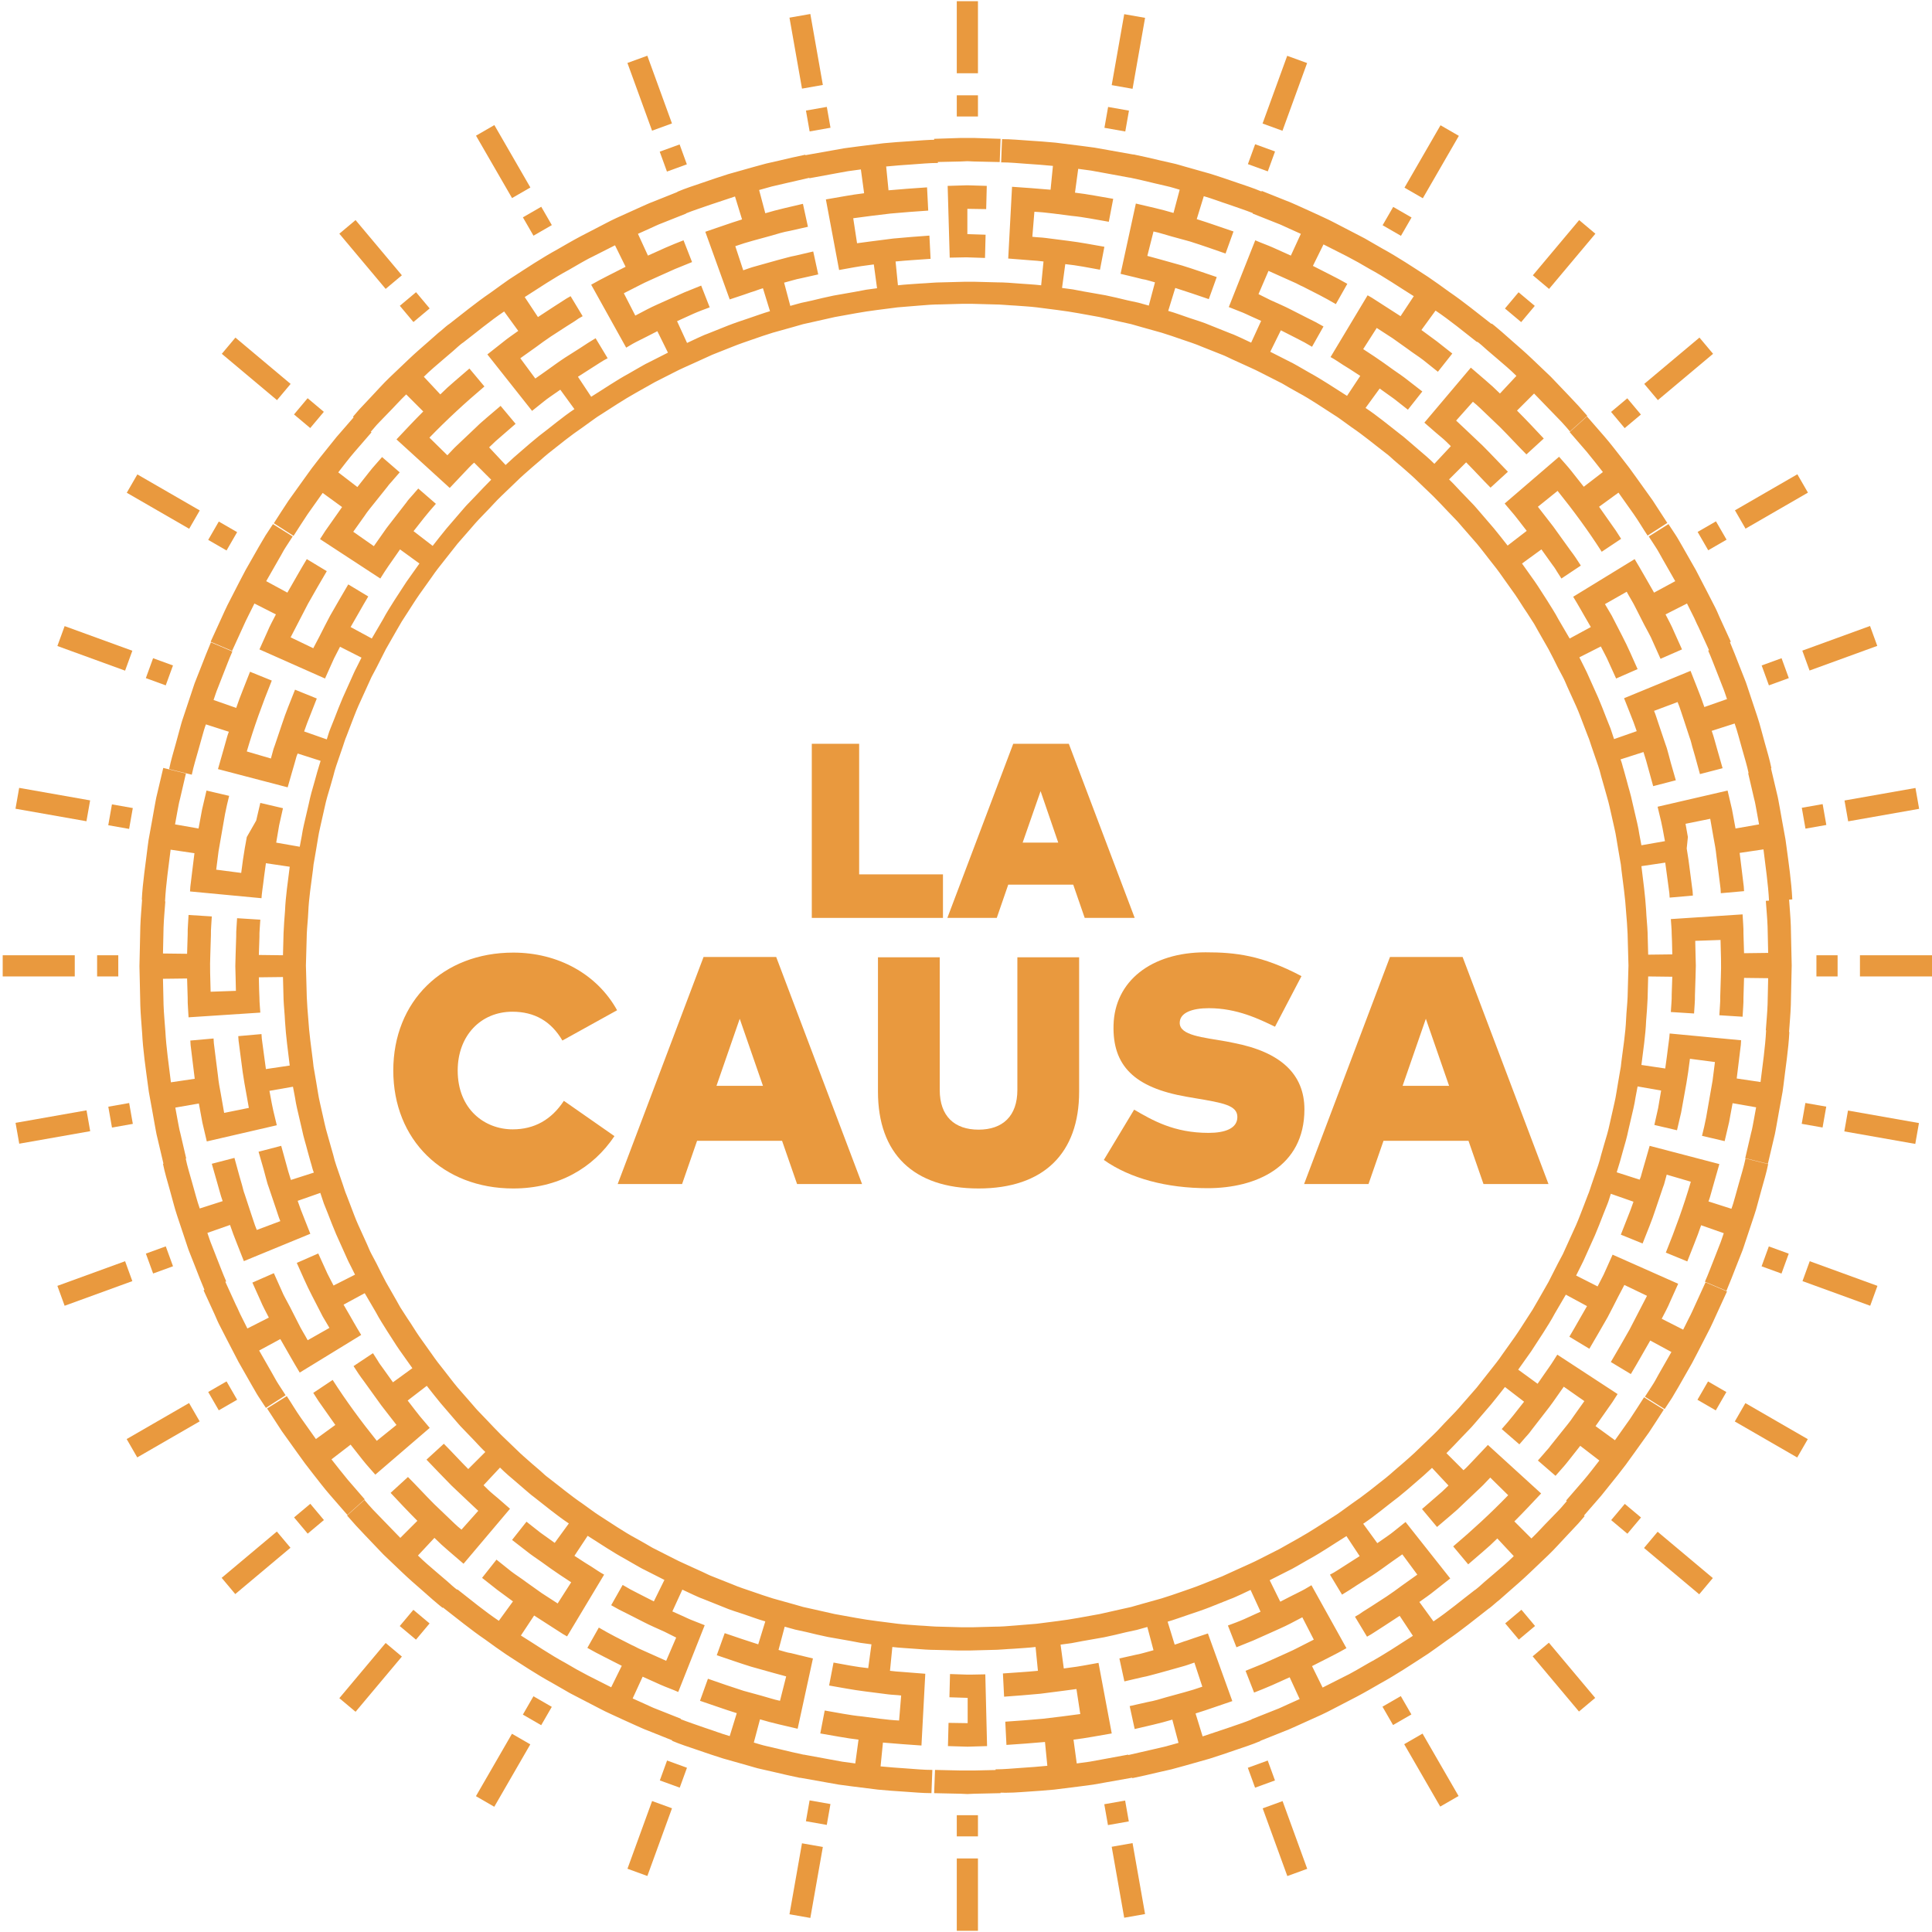 <svg width="243" height="243" viewBox="0 0 243 243" fill="none" xmlns="http://www.w3.org/2000/svg">
<path d="M102.105 115.45V93.551H108.061V109.975H118.603V115.45H102.105Z" fill="#E9993E"/>
<path d="M136.43 115.45L134.987 111.27H126.812L125.37 115.45H119.155L127.441 93.551H134.432L142.718 115.45H136.43ZM133.101 105.98L130.881 99.507L128.625 105.98H133.101Z" fill="#E9993E"/>
<path d="M77.616 127.065L70.736 130.875C69.33 128.471 67.258 127.25 64.447 127.25C60.452 127.25 57.567 130.283 57.567 134.648C57.567 139.531 60.97 142.046 64.484 142.046C67.221 142.046 69.367 140.826 70.921 138.458L77.283 142.897C74.583 146.929 70.218 149.482 64.558 149.482C55.717 149.482 49.466 143.378 49.466 134.648C49.466 125.918 55.717 119.815 64.558 119.815C70.181 119.815 75.1 122.515 77.616 127.065Z" fill="#E9993E"/>
<path d="M100.253 148.925L98.366 143.487H87.676L85.79 148.925H77.689L88.49 120.368H97.627L108.428 148.925H100.253ZM95.962 136.57L93.04 128.136L90.117 136.57H95.962Z" fill="#E9993E"/>
<path d="M123.079 149.482C114.867 149.482 110.428 145.08 110.428 137.312V120.407H118.196V137.09C118.196 140.382 120.045 142.084 123.079 142.084C126.112 142.084 127.961 140.382 127.961 137.09V120.407H135.729V137.312C135.729 145.043 131.291 149.482 123.079 149.482Z" fill="#E9993E"/>
<path d="M152.043 126.806C149.971 126.806 148.381 127.361 148.381 128.656C148.381 130.246 151.303 130.468 154.225 130.986L155.15 131.171C161.105 132.318 164.065 135.129 164.065 139.531C164.065 146.781 157.961 149.445 151.895 149.445C146.753 149.445 142.129 148.224 138.837 145.893L142.647 139.568C144.94 140.9 147.641 142.49 152.006 142.49C154.077 142.49 155.631 141.935 155.631 140.493C155.631 139.013 153.818 138.717 150.304 138.125L149.231 137.94C142.647 136.794 139.91 134.019 140.058 128.915C140.206 123.44 144.755 119.778 151.636 119.778C155.372 119.778 158.738 120.148 163.695 122.774L160.366 129.137C158.368 128.175 155.594 126.806 152.043 126.806Z" fill="#E9993E"/>
<path d="M186.589 148.925L184.702 143.487H174.012L172.125 148.925H164.024L174.826 120.368H183.963L194.764 148.925H186.589ZM182.261 136.57L179.339 128.136L176.416 136.57H182.261Z" fill="#E9993E"/>
<path d="M119.304 216.695L119.23 219.617L121.672 219.691H121.709L124.15 219.617L123.928 210.592L122.042 210.629C121.931 210.629 121.82 210.629 121.709 210.629L119.489 210.555L119.415 213.477L121.709 213.551V216.732L119.304 216.695Z" fill="#E9993E"/>
<path d="M117.603 20.384L120.895 20.31L121.672 20.273L122.449 20.31L125.741 20.384L125.852 17.462L122.486 17.351H121.709H120.858L117.492 17.462L117.603 20.384Z" fill="#E9993E"/>
<path d="M101.829 226.445L101.366 229.067L103.989 229.53L104.451 226.907L101.829 226.445Z" fill="#E9993E"/>
<path d="M100.871 231.844L99.298 240.769L101.921 241.231L103.494 232.306L100.871 231.844Z" fill="#E9993E"/>
<path d="M83.902 221.432L82.991 223.935L85.494 224.845L86.405 222.343L83.902 221.432Z" fill="#E9993E"/>
<path d="M82.019 226.528L78.92 235.044L81.423 235.955L84.522 227.439L82.019 226.528Z" fill="#E9993E"/>
<path d="M67.095 213.351L65.764 215.657L68.07 216.989L69.402 214.682L67.095 213.351Z" fill="#E9993E"/>
<path d="M64.393 218.068L59.861 225.916L62.168 227.248L66.699 219.399L64.393 218.068Z" fill="#E9993E"/>
<path d="M51.991 202.478L50.279 204.518L52.319 206.23L54.031 204.19L51.991 202.478Z" fill="#E9993E"/>
<path d="M48.506 206.647L42.681 213.59L44.721 215.302L50.547 208.359L48.506 206.647Z" fill="#E9993E"/>
<path d="M39.029 189.143L36.988 190.855L38.7 192.896L40.741 191.184L39.029 189.143Z" fill="#E9993E"/>
<path d="M34.821 192.631L27.879 198.456L29.591 200.496L36.533 194.671L34.821 192.631Z" fill="#E9993E"/>
<path d="M28.494 173.746L26.188 175.078L27.519 177.385L29.826 176.053L28.494 173.746Z" fill="#E9993E"/>
<path d="M23.78 176.47L15.932 181.001L17.263 183.307L25.112 178.776L23.78 176.47Z" fill="#E9993E"/>
<path d="M20.85 156.763L18.348 157.674L19.259 160.177L21.761 159.266L20.85 156.763Z" fill="#E9993E"/>
<path d="M15.734 158.631L7.218 161.731L8.129 164.234L16.645 161.134L15.734 158.631Z" fill="#E9993E"/>
<path d="M16.245 138.734L13.622 139.197L14.084 141.82L16.707 141.357L16.245 138.734Z" fill="#E9993E"/>
<path d="M10.882 139.653L1.957 141.228L2.42 143.85L11.345 142.276L10.882 139.653Z" fill="#E9993E"/>
<path d="M14.877 120.15H12.214V122.813H14.877V120.15Z" fill="#E9993E"/>
<path d="M9.403 120.15H0.34V122.813H9.403V120.15Z" fill="#E9993E"/>
<path d="M14.08 101.171L13.617 103.794L16.24 104.257L16.703 101.634L14.08 101.171Z" fill="#E9993E"/>
<path d="M2.411 99.096L1.948 101.719L10.873 103.293L11.336 100.67L2.411 99.096Z" fill="#E9993E"/>
<path d="M19.255 82.788L18.344 85.291L20.846 86.202L21.757 83.699L19.255 82.788Z" fill="#E9993E"/>
<path d="M8.129 78.75L7.218 81.252L15.734 84.352L16.645 81.849L8.129 78.75Z" fill="#E9993E"/>
<path d="M27.519 65.599L26.188 67.906L28.494 69.237L29.826 66.931L27.519 65.599Z" fill="#E9993E"/>
<path d="M17.277 59.67L15.945 61.976L23.794 66.507L25.125 64.201L17.277 59.67Z" fill="#E9993E"/>
<path d="M38.691 50.086L36.978 52.126L39.019 53.838L40.731 51.798L38.691 50.086Z" fill="#E9993E"/>
<path d="M29.61 42.462L27.898 44.502L34.841 50.328L36.553 48.288L29.61 42.462Z" fill="#E9993E"/>
<path d="M52.328 36.751L50.288 38.463L52 40.504L54.041 38.792L52.328 36.751Z" fill="#E9993E"/>
<path d="M44.721 27.682L42.681 29.394L48.506 36.336L50.546 34.624L44.721 27.682Z" fill="#E9993E"/>
<path d="M68.075 26.006L65.769 27.338L67.1 29.644L69.407 28.313L68.075 26.006Z" fill="#E9993E"/>
<path d="M62.178 15.733L59.871 17.065L64.403 24.913L66.709 23.582L62.178 15.733Z" fill="#E9993E"/>
<path d="M85.479 18.166L82.977 19.077L83.887 21.58L86.39 20.669L85.479 18.166Z" fill="#E9993E"/>
<path d="M81.418 7.009L78.915 7.919L82.014 16.436L84.517 15.525L81.418 7.009Z" fill="#E9993E"/>
<path d="M103.994 13.445L101.371 13.907L101.833 16.53L104.456 16.068L103.994 13.445Z" fill="#E9993E"/>
<path d="M101.921 1.759L99.298 2.222L100.872 11.147L103.495 10.684L101.921 1.759Z" fill="#E9993E"/>
<path d="M120.341 14.651H121.672H121.709H123.004V11.988H121.709H121.672H120.341V14.651Z" fill="#E9993E"/>
<path d="M120.341 0.151V9.214H121.672H123.004V0.151H121.709H120.341Z" fill="#E9993E"/>
<path d="M124.039 26.302L124.113 23.38L121.672 23.306H121.635L119.193 23.38L119.452 32.406L121.339 32.369C121.45 32.369 121.561 32.369 121.672 32.369L123.891 32.443L123.965 29.521L121.672 29.447V26.265L124.039 26.302Z" fill="#E9993E"/>
<path d="M125.741 222.614L122.449 222.688H121.709H120.895L117.603 222.614L117.492 225.537L120.858 225.611L121.672 225.648L122.486 225.611L125.852 225.537L125.741 222.614Z" fill="#E9993E"/>
<path d="M129.215 225.351C130.324 225.277 131.471 225.203 132.581 225.092L135.836 224.685L137.5 224.463L139.165 224.168L142.494 223.576L141.902 220.69L138.684 221.282L137.057 221.578L135.429 221.8L135.022 218.804C136.65 218.619 138.24 218.286 139.831 218.027L138.166 209.149L136.317 209.482L135.429 209.63C134.911 209.704 134.356 209.778 133.801 209.852L133.394 206.856L134.763 206.671L136.132 206.412L138.869 205.931C139.794 205.746 140.682 205.524 141.606 205.302L142.975 205.006C143.419 204.895 143.863 204.747 144.307 204.636L145.084 207.559L144.011 207.855C143.641 207.966 143.308 208.039 142.938 208.113L140.793 208.594L141.421 211.48L143.641 210.962C144.011 210.888 144.381 210.814 144.751 210.703L145.86 210.407L148.635 209.63C149.19 209.482 149.707 209.297 150.225 209.112L151.224 212.145L150.114 212.515C149.744 212.626 149.375 212.737 148.968 212.848L146.674 213.477L145.527 213.81C145.158 213.921 144.751 213.995 144.381 214.069L142.087 214.587L142.716 217.472L145.084 216.917C145.49 216.806 145.86 216.732 146.267 216.621L147.451 216.288L148.228 219.211C147.71 219.359 147.192 219.507 146.637 219.655L145.047 220.025C143.974 220.283 142.901 220.505 141.828 220.764L142.42 223.65C143.53 223.428 144.603 223.169 145.712 222.91L147.34 222.54C147.895 222.392 148.413 222.244 148.968 222.096L152.112 221.208C153.185 220.875 154.257 220.505 155.33 220.136C156.403 219.766 157.476 219.433 158.511 218.989L157.476 216.251C156.477 216.658 155.404 216.991 154.368 217.361C153.333 217.694 152.297 218.064 151.261 218.397L150.373 215.512C151.927 215.031 153.444 214.476 154.997 213.958L151.927 205.45L150.151 206.042L149.301 206.338C148.783 206.486 148.265 206.708 147.747 206.856L146.859 203.97C147.747 203.712 148.635 203.379 149.522 203.083C150.41 202.787 151.298 202.491 152.149 202.158L154.738 201.122C155.182 200.974 155.589 200.752 156.033 200.567L157.291 199.975L158.548 202.713L156.514 203.638C155.848 203.934 155.145 204.192 154.442 204.451L155.515 207.189C156.218 206.893 156.921 206.634 157.623 206.338L159.695 205.413C160.583 205.006 161.471 204.636 162.321 204.192L163.801 203.416L165.244 206.227L163.135 207.3C162.432 207.67 161.692 207.966 160.99 208.298L158.844 209.26C158.104 209.556 157.365 209.852 156.662 210.148L157.734 212.885C158.474 212.589 159.251 212.293 159.991 211.961L162.21 210.962L163.468 213.699L161.988 214.365C161.471 214.587 160.99 214.846 160.472 215.031L157.402 216.251L158.437 218.989L161.582 217.731C162.099 217.546 162.617 217.287 163.135 217.065L164.689 216.362C165.687 215.919 166.686 215.475 167.648 214.957L170.644 213.403C171.162 213.144 171.643 212.848 172.124 212.589L173.604 211.739L172.124 209.186L170.718 210C170.237 210.259 169.756 210.555 169.276 210.777L166.353 212.256L165.022 209.556L167.204 208.446L168.277 207.892L169.35 207.3L164.948 199.384L164.134 199.865C163.875 200.012 163.579 200.16 163.283 200.308L162.469 200.715L161.027 201.455L159.695 198.755L162.173 197.497C162.58 197.312 162.987 197.053 163.394 196.831L164.615 196.128C166.242 195.241 167.796 194.168 169.35 193.206L171.014 195.722L169.165 196.905L168.24 197.497L167.759 197.793L167.278 198.052L168.795 200.567L169.276 200.271L169.756 199.975L170.718 199.347L172.642 198.126C173.049 197.867 173.456 197.571 173.825 197.312L175.009 196.461L176.378 195.5L178.264 198.052L176.341 199.421L175.379 200.123C175.046 200.345 174.75 200.567 174.417 200.789L172.42 202.084L171.421 202.713L170.94 203.046L170.422 203.342L171.939 205.857L172.457 205.561L172.975 205.228L174.01 204.562L176.045 203.231L177.71 205.746C175.86 206.93 174.047 208.15 172.124 209.186L173.604 211.739C175.564 210.666 177.451 209.408 179.337 208.187C179.818 207.892 180.225 207.559 180.669 207.263L182 206.301C183.85 205.043 185.589 203.601 187.364 202.232L185.515 199.975C183.776 201.307 182.111 202.713 180.299 203.934L178.523 201.492C179.189 201.011 179.855 200.567 180.484 200.049L182.407 198.533L176.785 191.431L175.305 192.614C175.083 192.799 174.824 192.984 174.565 193.169L173.234 194.094L171.458 191.653C173.012 190.617 174.417 189.396 175.897 188.286C176.267 187.99 176.6 187.695 176.97 187.399L178.042 186.474C178.745 185.882 179.448 185.253 180.114 184.624L182.185 186.844L181.372 187.621L180.521 188.36L178.856 189.803L180.743 192.059L182.481 190.58L183.332 189.84L184.146 189.063L186.254 187.066C186.661 186.696 187.031 186.252 187.438 185.845L189.695 188.064C187.512 190.321 185.182 192.466 182.777 194.501L184.664 196.757L186.513 195.167L187.438 194.353L188.326 193.502L190.397 195.722C189.621 196.498 188.77 197.201 187.956 197.904L186.698 198.977C186.291 199.347 185.885 199.717 185.441 200.049L187.29 202.306C187.734 201.973 188.141 201.566 188.585 201.233L189.843 200.123C190.693 199.384 191.544 198.644 192.358 197.867L194.725 195.611C195.539 194.834 196.279 193.983 197.056 193.169L198.202 191.948C198.609 191.542 198.942 191.098 199.312 190.691L197.13 188.73C196.76 189.137 196.427 189.581 196.057 189.951L194.91 191.135C194.133 191.911 193.431 192.725 192.617 193.502L190.471 191.357C191.618 190.21 192.728 189.026 193.838 187.842L187.142 181.739L185.848 183.108L185.219 183.773C184.849 184.143 184.479 184.587 184.072 184.92L181.926 182.775C182.592 182.109 183.221 181.443 183.85 180.777L184.812 179.778C185.145 179.446 185.441 179.076 185.737 178.743L187.549 176.634C188.141 175.931 188.696 175.192 189.288 174.452L191.692 176.301L190.323 178.04C190.101 178.336 189.843 178.595 189.621 178.891L188.881 179.741L191.1 181.665L191.84 180.814C192.099 180.518 192.358 180.259 192.58 179.926L193.986 178.114L194.873 176.967C195.169 176.597 195.428 176.19 195.724 175.783L196.686 174.415L199.275 176.227L197.907 178.151L197.574 178.632L197.204 179.113L196.464 180.037L194.984 181.887C194.762 182.22 194.466 182.479 194.207 182.812L193.431 183.699L195.65 185.623L196.464 184.698C196.723 184.402 197.019 184.069 197.241 183.773L198.757 181.85L201.162 183.699C200.496 184.55 199.83 185.438 199.127 186.252L196.982 188.73L199.164 190.691L201.384 188.138C202.087 187.288 202.789 186.363 203.492 185.512L204.491 184.217C204.824 183.773 205.12 183.33 205.453 182.886L207.413 180.148C208.042 179.224 208.634 178.262 209.263 177.3L206.784 175.746C206.192 176.671 205.601 177.596 205.009 178.484L203.122 181.147L200.681 179.372L202.087 177.374C202.308 177.041 202.567 176.708 202.789 176.375L203.455 175.34L195.872 170.383C195.539 170.901 195.206 171.456 194.836 171.973L194.318 172.713L193.394 174.045L190.952 172.269L192.58 169.976C193.098 169.199 193.579 168.422 194.096 167.645L194.836 166.462C195.095 166.055 195.317 165.648 195.539 165.241L196.945 162.837L199.608 164.279C198.868 165.537 198.165 166.832 197.389 168.126L199.904 169.643C200.681 168.348 201.421 167.017 202.197 165.685C202.641 164.834 203.085 163.983 203.529 163.096L204.306 161.616L207.154 162.985C206.414 164.39 205.712 165.796 204.972 167.202C204.195 168.57 203.418 169.939 202.604 171.308L205.12 172.824C205.971 171.419 206.747 170.013 207.561 168.607L210.225 170.05L208.597 172.898C208.338 173.379 208.079 173.86 207.783 174.304L206.895 175.672L209.374 177.226L210.298 175.82C210.594 175.34 210.853 174.859 211.149 174.378L212.814 171.456C213.332 170.494 213.813 169.532 214.33 168.533L215.107 167.017C215.366 166.499 215.588 165.981 215.81 165.5L217.216 162.43L214.515 161.283L213.147 164.279C212.925 164.76 212.703 165.278 212.444 165.759L211.704 167.239L209.004 165.87L209.559 164.797C209.744 164.427 209.929 164.057 210.077 163.687L211.075 161.468L202.826 157.806L202.05 159.544C201.939 159.803 201.791 160.099 201.68 160.358L200.94 161.801L198.239 160.432L198.868 159.175C199.09 158.768 199.275 158.324 199.46 157.917L200.607 155.364C200.977 154.514 201.31 153.626 201.643 152.775L202.16 151.48C202.345 151.037 202.456 150.593 202.604 150.149L205.453 151.148L205.083 152.183L204.676 153.219L203.862 155.291L206.599 156.4L207.45 154.255L207.857 153.182L208.227 152.109L209.152 149.372L209.3 148.965L209.411 148.558L209.633 147.744L212.666 148.632C211.778 151.665 210.705 154.625 209.522 157.547L212.222 158.657L213.11 156.4L213.554 155.254L213.961 154.107L216.809 155.106C216.624 155.623 216.476 156.141 216.254 156.659L215.662 158.176C215.255 159.175 214.885 160.21 214.441 161.209L217.142 162.356C217.586 161.32 217.993 160.247 218.399 159.212L219.028 157.621C219.25 157.103 219.398 156.548 219.583 156.03L220.619 152.923C220.804 152.405 220.952 151.85 221.1 151.296L221.544 149.668C221.84 148.595 222.173 147.522 222.394 146.413L219.546 145.71C219.324 146.783 218.991 147.818 218.695 148.891L218.252 150.482C218.104 151 217.956 151.554 217.771 152.035L214.885 151.111C215.033 150.741 215.144 150.334 215.255 149.927L215.588 148.743L216.254 146.413L207.487 144.119L206.969 145.932L206.71 146.82L206.488 147.596L206.377 148.003L206.229 148.373L203.344 147.448C203.492 147.005 203.603 146.561 203.751 146.117L204.121 144.785C204.38 143.897 204.639 143.01 204.824 142.085L205.453 139.384C205.564 138.941 205.638 138.46 205.712 138.016L205.971 136.647L208.93 137.165L208.56 139.347C208.412 140.05 208.227 140.79 208.079 141.493L210.927 142.159C211.112 141.419 211.26 140.679 211.445 139.939L211.852 137.683L212.111 136.24L212.222 135.537L212.333 134.835L212.555 133.17L215.699 133.577L215.403 135.907L214.996 138.238L214.589 140.568C214.441 141.345 214.256 142.122 214.072 142.862L216.92 143.527C217.105 142.751 217.29 141.937 217.475 141.16L217.919 138.756L220.878 139.273L220.582 140.901C220.471 141.456 220.397 141.974 220.249 142.492L219.509 145.673L222.358 146.376L223.134 143.084C223.282 142.529 223.356 141.974 223.467 141.419L223.763 139.754L224.059 138.127L224.207 137.313L224.318 136.499C224.577 134.28 224.947 132.023 225.058 129.804L222.136 129.582C222.025 131.764 221.692 133.947 221.433 136.092L218.436 135.648L218.732 133.244L218.88 132.023L218.954 131.431L218.991 130.84L210.003 129.989C209.966 130.618 209.855 131.246 209.781 131.875L209.67 132.763L209.448 134.391L206.451 133.947C206.673 132.097 206.969 130.248 207.043 128.398C207.117 127.473 207.191 126.549 207.228 125.624L207.302 122.813L210.335 122.85L210.261 125.069C210.261 125.439 210.261 125.809 210.225 126.179L210.151 127.288L213.073 127.473L213.147 126.327C213.184 125.957 213.184 125.55 213.184 125.18L213.258 122.887L213.295 121.444L213.258 120.001L213.221 118.337L216.402 118.226C216.439 119.816 216.513 121.37 216.439 122.96L216.365 125.328C216.365 125.735 216.365 126.105 216.328 126.512L216.254 127.695L219.176 127.88L219.25 126.66C219.287 126.253 219.287 125.846 219.287 125.439L219.361 122.997L222.394 123.034L222.321 126.327C222.284 127.399 222.173 128.509 222.099 129.582L225.021 129.804C225.095 128.694 225.206 127.547 225.243 126.438L225.317 123.071L225.354 121.444L225.317 119.816L225.243 116.45C225.206 115.34 225.095 114.194 225.021 113.084L222.099 113.306C222.173 114.379 222.284 115.488 222.321 116.561L222.394 119.853L219.361 119.89L219.287 117.449C219.287 117.042 219.287 116.635 219.25 116.228L219.176 115.007L210.151 115.599C210.188 116.228 210.261 116.857 210.261 117.486L210.298 118.411L210.335 120.038L207.302 120.075L207.228 117.264C207.191 116.339 207.08 115.414 207.043 114.49C206.932 112.64 206.673 110.79 206.451 108.941L209.448 108.497L209.744 110.68L209.892 111.789L209.966 112.344L210.003 112.899L212.925 112.64L212.888 112.085L212.814 111.53L212.666 110.384L212.37 108.127L212.259 107.424L212.148 106.721L212.296 105.279L212 103.614L215.107 102.985L215.514 105.316C215.662 106.093 215.81 106.869 215.884 107.646L216.18 109.977L216.328 111.16L216.402 111.752L216.439 112.344L219.361 112.085L219.324 111.493L219.25 110.901L219.102 109.681L218.806 107.276L221.803 106.832C222.062 109.015 222.394 111.16 222.505 113.343L225.428 113.121C225.317 110.864 224.984 108.645 224.688 106.426L224.577 105.612L224.429 104.798L224.133 103.17L223.837 101.506C223.726 100.951 223.652 100.396 223.504 99.841L222.727 96.549L219.879 97.252L220.619 100.433C220.767 100.951 220.841 101.506 220.952 102.061L221.248 103.688L218.289 104.206L217.845 101.802C217.66 101.025 217.475 100.211 217.29 99.434L208.486 101.469L208.93 103.318C209.004 103.614 209.041 103.91 209.115 104.206L209.411 105.797L206.451 106.315L206.192 104.946C206.119 104.502 206.045 104.021 205.934 103.577L205.305 100.877C205.12 99.952 204.824 99.064 204.602 98.177L204.232 96.845C204.084 96.401 204.01 95.957 203.825 95.513L206.71 94.588C206.821 94.921 206.932 95.291 207.043 95.661L207.339 96.734L207.931 98.879L210.779 98.14L210.151 95.957L209.855 94.847C209.744 94.478 209.67 94.108 209.522 93.738L208.597 91C208.412 90.483 208.264 89.928 208.042 89.41L211.001 88.3C211.149 88.67 211.297 89.04 211.408 89.41L211.778 90.519L212.518 92.776C212.666 93.146 212.74 93.516 212.851 93.923L213.184 95.069L213.813 97.363L216.661 96.623L215.995 94.293L215.662 93.109C215.551 92.702 215.44 92.332 215.292 91.925L218.178 91C218.362 91.518 218.51 92.036 218.658 92.554L219.102 94.145C219.398 95.217 219.731 96.253 219.953 97.326L222.801 96.623C222.579 95.513 222.247 94.441 221.951 93.368L221.507 91.74C221.359 91.185 221.211 90.668 221.026 90.113L219.99 87.005C219.805 86.487 219.657 85.933 219.435 85.415L218.806 83.824C218.399 82.788 217.993 81.716 217.549 80.68L214.848 81.827C215.292 82.825 215.662 83.861 216.069 84.86L216.661 86.376C216.883 86.894 217.031 87.412 217.216 87.93L214.367 88.929L213.961 87.782L213.517 86.635L212.629 84.379L204.269 87.819L204.972 89.595L205.305 90.445C205.527 90.963 205.675 91.481 205.86 91.962L203.011 92.961C202.863 92.517 202.715 92.073 202.567 91.629L202.05 90.335C201.717 89.484 201.384 88.596 201.014 87.745L199.867 85.193C199.682 84.786 199.497 84.342 199.275 83.935L198.646 82.677L201.347 81.309L201.865 82.308C202.05 82.64 202.197 82.973 202.345 83.306L203.27 85.341L205.971 84.157L205.046 82.086C204.898 81.753 204.713 81.383 204.565 81.05L204.047 80.014C203.603 79.163 203.159 78.275 202.715 77.425L201.865 75.982L204.602 74.428C204.972 75.131 205.416 75.797 205.749 76.5L206.821 78.608L207.376 79.644C207.561 79.977 207.746 80.347 207.894 80.717L208.856 82.862L211.556 81.679L210.557 79.459C210.409 79.089 210.225 78.719 210.04 78.35L209.485 77.277L212.185 75.908L212.925 77.388C213.184 77.869 213.369 78.386 213.628 78.867L214.996 81.864L217.697 80.717L216.291 77.647C216.069 77.129 215.847 76.611 215.588 76.13L214.811 74.613C214.293 73.652 213.813 72.653 213.295 71.691L211.63 68.769C211.334 68.288 211.075 67.77 210.779 67.326L209.855 65.921L207.376 67.474L208.264 68.843C208.56 69.287 208.819 69.805 209.078 70.249L210.705 73.097L208.042 74.539C207.228 73.134 206.451 71.728 205.601 70.323L197.87 75.057C198.202 75.575 198.498 76.13 198.831 76.685L199.275 77.462L200.089 78.867L197.426 80.31L196.02 77.906C195.798 77.499 195.576 77.092 195.317 76.685L194.577 75.501C194.059 74.724 193.579 73.911 193.061 73.171L191.433 70.877L193.875 69.102L195.169 70.914C195.391 71.21 195.613 71.506 195.798 71.839L196.39 72.764L198.831 71.136L198.202 70.174C197.981 69.842 197.759 69.546 197.537 69.25L196.205 67.4C195.909 66.993 195.65 66.623 195.354 66.216L194.466 65.07L193.431 63.738L195.909 61.741C197.87 64.182 199.756 66.734 201.458 69.398L203.899 67.77L203.233 66.734C203.011 66.401 202.752 66.069 202.53 65.736L201.125 63.738L203.566 61.962L205.453 64.626C206.082 65.514 206.636 66.475 207.228 67.363L209.707 65.773C209.078 64.811 208.486 63.886 207.857 62.924L205.897 60.187C205.564 59.743 205.268 59.299 204.935 58.855L203.936 57.561C203.233 56.673 202.567 55.785 201.828 54.934L199.608 52.382L197.426 54.342L199.571 56.821C200.274 57.672 200.94 58.522 201.606 59.373L199.201 61.223L197.685 59.299C197.426 58.966 197.167 58.67 196.908 58.374L196.094 57.45L189.251 63.331L190.471 64.774L191.026 65.477L192.025 66.771L189.621 68.621C189.029 67.881 188.474 67.141 187.882 66.438L186.069 64.33C185.774 63.997 185.478 63.627 185.145 63.294L184.183 62.295C183.517 61.63 182.925 60.927 182.259 60.298L184.405 58.153C185.441 59.188 186.439 60.298 187.475 61.334L189.658 59.336C188.585 58.227 187.549 57.117 186.476 56.044L184.368 54.047C183.961 53.677 183.554 53.27 183.147 52.9L185.256 50.532L185.7 50.902L186.143 51.309L186.994 52.123L188.696 53.751C189.806 54.86 190.878 56.044 191.988 57.154L194.17 55.156C193.061 53.972 191.951 52.789 190.804 51.642L192.95 49.497C193.727 50.273 194.466 51.087 195.243 51.864L196.39 53.048C196.76 53.455 197.13 53.861 197.463 54.268L199.645 52.308C199.275 51.901 198.905 51.457 198.535 51.05L197.389 49.83C196.612 49.016 195.835 48.202 195.058 47.388L192.691 45.132C191.877 44.355 191.026 43.615 190.175 42.875L188.918 41.766C188.474 41.396 188.067 41.026 187.623 40.693L185.774 42.949C186.217 43.282 186.624 43.652 187.031 44.022L188.289 45.095C189.103 45.797 189.954 46.5 190.73 47.277L188.659 49.497L187.771 48.646L186.846 47.832L184.997 46.241L179.152 53.159L180.595 54.416L181.298 55.008C181.705 55.341 182.111 55.748 182.481 56.118L180.41 58.337C179.744 57.672 179.041 57.08 178.338 56.488L177.266 55.563C176.896 55.267 176.563 54.934 176.193 54.675C174.713 53.529 173.308 52.345 171.754 51.309L173.53 48.868C174.121 49.312 174.75 49.719 175.342 50.163L177.081 51.531L178.893 49.238L177.081 47.832C176.489 47.351 175.86 46.944 175.231 46.5L174.047 45.65C173.641 45.391 173.271 45.095 172.864 44.836L171.458 43.911L173.16 41.248C173.825 41.691 174.491 42.098 175.157 42.542L177.081 43.911C177.71 44.392 178.375 44.799 179.004 45.28L180.854 46.759L182.666 44.466L180.743 42.949C180.114 42.468 179.411 41.987 178.782 41.507L180.558 39.065C182.37 40.286 184.072 41.691 185.774 43.023L187.623 40.767C185.848 39.398 184.109 37.956 182.259 36.698L180.928 35.736C180.484 35.44 180.04 35.107 179.596 34.811C177.71 33.59 175.823 32.333 173.862 31.26L172.383 30.409C171.902 30.113 171.421 29.855 170.903 29.596L167.907 28.042C166.945 27.524 165.946 27.117 164.948 26.636L163.394 25.933C162.876 25.712 162.358 25.453 161.84 25.268L158.696 24.01L157.55 26.858L160.62 28.079C161.138 28.264 161.619 28.523 162.136 28.745L163.616 29.411L162.358 32.148L160.139 31.149C159.399 30.816 158.622 30.557 157.882 30.224L154.553 38.621L156.329 39.324C156.625 39.435 156.884 39.583 157.143 39.694L158.622 40.36L157.365 43.097L156.107 42.505C155.663 42.32 155.256 42.098 154.812 41.95L152.223 40.915C151.372 40.545 150.484 40.286 149.596 39.99C148.709 39.694 147.858 39.361 146.933 39.102L147.821 36.217C149.227 36.661 150.632 37.142 152.038 37.623L153.037 34.848C151.594 34.367 150.151 33.849 148.709 33.406L145.934 32.629L145.121 32.407L144.714 32.296L144.307 32.185L145.084 29.115C145.453 29.189 145.86 29.3 146.23 29.411L147.377 29.744L149.67 30.372C151.187 30.853 152.667 31.371 154.146 31.889L155.145 29.115C153.591 28.597 152.075 28.042 150.521 27.561L151.409 24.676C152.445 24.972 153.481 25.379 154.516 25.712C155.552 26.081 156.588 26.414 157.623 26.821L158.659 24.084C157.623 23.64 156.551 23.307 155.478 22.937C154.405 22.567 153.333 22.197 152.26 21.864L149.116 20.977C148.561 20.829 148.043 20.644 147.488 20.533L145.86 20.163C144.751 19.904 143.678 19.645 142.568 19.423L141.976 22.308C143.049 22.53 144.122 22.789 145.195 23.048L146.785 23.418C147.303 23.529 147.858 23.714 148.376 23.862L147.599 26.784L146.415 26.451C146.008 26.34 145.638 26.266 145.232 26.155L142.864 25.601L140.941 34.441L142.79 34.885L143.678 35.107L144.085 35.181L144.492 35.292L145.269 35.514L144.492 38.436C144.048 38.325 143.604 38.177 143.16 38.066L141.791 37.77C140.867 37.549 139.979 37.327 139.054 37.142L136.317 36.661L134.948 36.402L133.579 36.217L133.986 33.221C135.466 33.369 136.909 33.664 138.351 33.923L138.906 31.038C137.389 30.779 135.91 30.483 134.393 30.298L131.508 29.928C130.953 29.855 130.398 29.855 129.843 29.78L130.102 26.636C131.693 26.71 133.247 26.969 134.8 27.154C136.354 27.302 137.907 27.635 139.461 27.894L140.016 25.009C138.425 24.75 136.835 24.417 135.207 24.232L135.614 21.236L137.242 21.457L138.869 21.753L142.087 22.345L142.679 19.46L139.35 18.868L137.685 18.572L136.021 18.35L132.766 17.943C131.656 17.832 130.509 17.758 129.399 17.684C128.29 17.61 127.143 17.5 126.033 17.5L125.922 20.422C127.032 20.422 128.105 20.533 129.178 20.607C130.25 20.681 131.36 20.755 132.433 20.866L132.137 23.862C130.509 23.714 128.882 23.603 127.291 23.492L126.81 32.518L128.697 32.666L129.621 32.74C130.176 32.777 130.694 32.814 131.249 32.888L130.953 35.884C130.028 35.773 129.104 35.736 128.179 35.662C127.254 35.588 126.329 35.514 125.404 35.514L122.593 35.44H121.964H121.298L118.487 35.514C117.562 35.514 116.638 35.625 115.713 35.662C114.788 35.736 113.863 35.773 112.939 35.884L112.643 32.888C114.122 32.74 115.602 32.666 117.045 32.555L116.897 29.633C115.38 29.744 113.863 29.855 112.347 30.002L109.461 30.372C108.907 30.446 108.352 30.52 107.797 30.594L107.316 27.45C108.87 27.228 110.46 27.043 112.014 26.858C113.567 26.71 115.158 26.599 116.749 26.488L116.601 23.566C114.973 23.677 113.345 23.788 111.755 23.936L111.459 20.94C112.532 20.829 113.641 20.755 114.714 20.681C115.787 20.607 116.897 20.496 117.969 20.496L117.858 17.573C116.749 17.573 115.602 17.684 114.492 17.758C113.382 17.832 112.236 17.906 111.126 18.017L107.871 18.424L106.206 18.646L104.542 18.942L101.212 19.534L101.804 22.419L105.022 21.827L106.65 21.532L108.278 21.31L108.685 24.306C107.057 24.491 105.466 24.824 103.876 25.083L105.54 33.96L107.39 33.627L108.278 33.48C108.796 33.406 109.35 33.332 109.905 33.258L110.312 36.254L108.944 36.439L107.575 36.698L104.838 37.179C103.913 37.364 103.025 37.586 102.1 37.807L100.732 38.103C100.288 38.214 99.844 38.362 99.4 38.473L98.623 35.551L99.696 35.255C100.066 35.144 100.399 35.07 100.769 34.996L102.914 34.515L102.285 31.63L100.066 32.148C99.696 32.222 99.326 32.296 98.956 32.407L97.846 32.703L95.072 33.48C94.517 33.627 93.999 33.812 93.481 33.997L92.483 30.964L93.592 30.594C93.962 30.483 94.332 30.372 94.739 30.261L97.032 29.633L98.179 29.3C98.549 29.189 98.956 29.115 99.326 29.041L101.619 28.523L100.99 25.637L98.623 26.192C98.216 26.303 97.846 26.377 97.439 26.488L96.256 26.821L95.479 23.899C95.997 23.751 96.515 23.603 97.069 23.455L98.66 23.085C99.733 22.826 100.806 22.604 101.878 22.345L101.286 19.46C100.177 19.682 99.104 19.941 97.994 20.2L96.367 20.57C95.812 20.718 95.294 20.866 94.739 21.014L91.595 21.901C90.522 22.234 89.449 22.604 88.377 22.974C87.304 23.344 86.231 23.677 85.195 24.121L86.231 26.858C87.23 26.451 88.303 26.118 89.338 25.748C90.374 25.416 91.41 25.046 92.446 24.713L93.333 27.598C91.78 28.079 90.263 28.634 88.71 29.152L91.78 37.66L93.555 37.068L94.406 36.772C94.924 36.624 95.442 36.402 95.96 36.254L96.847 39.139C95.96 39.398 95.072 39.731 94.184 40.027C93.296 40.323 92.409 40.619 91.558 40.952L88.968 41.987C88.525 42.135 88.118 42.357 87.674 42.542L86.416 43.134L85.158 40.397L87.193 39.472C87.859 39.176 88.561 38.917 89.264 38.658L88.192 35.921C87.489 36.217 86.786 36.476 86.083 36.772L84.012 37.697C83.124 38.103 82.236 38.473 81.385 38.917L79.906 39.694L78.463 36.883L80.572 35.81C81.274 35.44 82.014 35.144 82.717 34.811L84.862 33.849C85.602 33.553 86.342 33.258 87.045 32.962L85.972 30.224C85.232 30.52 84.456 30.816 83.716 31.149L81.496 32.148L80.239 29.411L81.718 28.745C82.236 28.523 82.717 28.264 83.235 28.079L86.305 26.858L85.269 24.121L82.125 25.379C81.607 25.564 81.089 25.823 80.572 26.044L79.018 26.747C78.019 27.191 77.02 27.635 76.059 28.153L73.062 29.706C72.544 29.965 72.064 30.261 71.583 30.52L70.103 31.371L71.583 33.923L72.988 33.11C73.469 32.851 73.95 32.555 74.431 32.333L77.353 30.853L78.685 33.554L76.502 34.663L75.43 35.218L74.357 35.81L78.759 43.726L79.573 43.245C79.832 43.097 80.128 42.949 80.424 42.801L81.237 42.394L82.68 41.655L84.012 44.355L81.533 45.613C81.126 45.797 80.719 46.056 80.313 46.278L79.092 46.981C77.464 47.869 75.911 48.942 74.357 49.904L72.692 47.388L74.542 46.204L75.467 45.613L75.948 45.317L76.428 45.058L74.912 42.542L74.431 42.838L73.95 43.134L72.988 43.763L71.065 44.984C70.658 45.243 70.251 45.539 69.881 45.797L68.697 46.648L67.329 47.61L65.442 45.058L67.366 43.689L68.328 42.986C68.66 42.764 68.956 42.542 69.289 42.32L71.287 41.026L72.285 40.397L72.766 40.064L73.284 39.768L71.768 37.253L71.25 37.549L70.732 37.882L69.696 38.547L67.662 39.879L65.997 37.364C67.847 36.18 69.659 34.959 71.583 33.923L70.103 31.371C68.143 32.444 66.256 33.702 64.37 34.922C63.889 35.218 63.482 35.551 63.038 35.847L61.706 36.809C59.857 38.066 58.118 39.509 56.343 40.878L58.192 43.134C59.931 41.803 61.595 40.397 63.408 39.176L65.183 41.618C64.517 42.098 63.852 42.542 63.223 43.06L61.299 44.577L66.922 51.679L68.401 50.495C68.624 50.31 68.882 50.126 69.141 49.941L70.473 49.016L72.249 51.457C70.695 52.493 69.289 53.714 67.81 54.823C67.44 55.119 67.107 55.415 66.737 55.711L65.664 56.636C64.961 57.228 64.258 57.857 63.593 58.485L61.521 56.266L62.335 55.489L63.186 54.749L64.85 53.307L62.964 51.05L61.225 52.53L60.374 53.27L59.561 54.047L57.452 56.044C57.045 56.414 56.675 56.858 56.269 57.265L54.012 55.045C56.194 52.789 58.525 50.643 60.929 48.609L59.043 46.352L57.193 47.943L56.269 48.757L55.381 49.608L53.309 47.388C54.086 46.611 54.937 45.908 55.751 45.206L57.008 44.133C57.415 43.763 57.822 43.393 58.266 43.06L56.416 40.804C55.973 41.137 55.566 41.544 55.122 41.877L53.864 42.986C53.013 43.726 52.163 44.466 51.349 45.243L48.981 47.499C48.167 48.276 47.428 49.127 46.651 49.941L45.504 51.161C45.097 51.568 44.764 52.012 44.394 52.419L46.577 54.379C46.947 53.972 47.28 53.529 47.65 53.159L48.796 51.975C49.573 51.198 50.276 50.384 51.09 49.608L53.235 51.753C52.089 52.9 50.979 54.084 49.869 55.267L56.564 61.371L57.859 60.002L58.488 59.336C58.858 58.966 59.228 58.522 59.635 58.19L61.78 60.335C61.114 61.001 60.486 61.667 59.857 62.332L58.895 63.331C58.562 63.664 58.266 64.034 57.97 64.367L56.157 66.475C55.566 67.178 55.011 67.918 54.419 68.658L52.015 66.808L53.383 65.07C53.605 64.774 53.864 64.515 54.086 64.219L54.826 63.368L52.606 61.445L51.867 62.295C51.608 62.591 51.349 62.85 51.127 63.183L49.721 64.996L48.833 66.142C48.537 66.512 48.279 66.919 47.983 67.326L47.021 68.695L44.431 66.882L45.8 64.959L46.133 64.478L46.503 63.997L47.243 63.072L48.722 61.223C48.944 60.89 49.24 60.631 49.499 60.298L50.276 59.41L48.056 57.487L47.243 58.411C46.984 58.707 46.688 59.04 46.466 59.336L44.949 61.26L42.545 59.41C43.211 58.559 43.877 57.672 44.579 56.858L46.725 54.379L44.542 52.419L42.323 54.971C41.62 55.822 40.917 56.747 40.215 57.598L39.216 58.892C38.883 59.336 38.587 59.78 38.254 60.224L36.293 62.961C35.665 63.886 35.073 64.848 34.444 65.81L36.922 67.4C37.514 66.475 38.106 65.551 38.698 64.663L40.584 61.999L43.026 63.775L41.62 65.773C41.398 66.106 41.139 66.438 40.917 66.771L40.252 67.807L47.835 72.764C48.167 72.246 48.5 71.691 48.87 71.173L49.388 70.433L50.313 69.102L52.754 70.877L51.127 73.171C50.609 73.948 50.128 74.724 49.61 75.501L48.87 76.685C48.611 77.092 48.389 77.499 48.167 77.906L46.762 80.31L44.099 78.867C44.838 77.61 45.541 76.315 46.318 75.02L43.803 73.504C43.026 74.798 42.286 76.13 41.509 77.462C41.065 78.312 40.621 79.163 40.178 80.051L39.401 81.531L36.552 80.162C37.292 78.756 37.995 77.351 38.735 75.945C39.512 74.576 40.288 73.208 41.102 71.839L38.587 70.323C37.736 71.728 36.959 73.134 36.145 74.539L33.482 73.097L35.11 70.249C35.406 69.768 35.628 69.287 35.923 68.843L36.811 67.474L34.333 65.921L33.408 67.326C33.112 67.807 32.853 68.288 32.557 68.769L30.893 71.691C30.375 72.653 29.894 73.615 29.376 74.613L28.599 76.13C28.34 76.648 28.119 77.166 27.896 77.647L26.491 80.717L29.191 81.864L30.56 78.867C30.782 78.386 31.004 77.869 31.263 77.388L32.002 75.908L34.703 77.277L34.148 78.35C33.963 78.719 33.778 79.089 33.63 79.459L32.631 81.679L40.88 85.341L41.657 83.602C41.768 83.343 41.916 83.047 42.027 82.788L42.767 81.346L45.467 82.714L44.838 83.972C44.616 84.379 44.431 84.823 44.246 85.23L43.1 87.782C42.73 88.633 42.397 89.521 42.064 90.371L41.546 91.666C41.361 92.11 41.25 92.554 41.102 92.998L38.254 91.999L38.624 90.963L39.031 89.928L39.845 87.856L37.107 86.746L36.256 88.892L35.849 89.965L35.48 91.037L34.555 93.775L34.407 94.182L34.296 94.588L34.074 95.402L31.041 94.514C31.928 91.481 33.001 88.522 34.185 85.6L31.448 84.49L30.56 86.746L30.116 87.893L29.709 89.04L26.861 88.041C27.046 87.523 27.194 87.005 27.416 86.487L28.008 84.971C28.414 83.972 28.784 82.936 29.228 81.938L26.528 80.791C26.084 81.827 25.677 82.899 25.27 83.935L24.641 85.526C24.419 86.044 24.271 86.599 24.086 87.116L23.051 90.224C22.866 90.741 22.718 91.296 22.57 91.851L22.126 93.479C21.83 94.552 21.497 95.624 21.275 96.734L24.123 97.437C24.345 96.364 24.678 95.328 24.974 94.256L25.418 92.665C25.566 92.147 25.714 91.592 25.899 91.111L28.784 92.036C28.636 92.406 28.525 92.813 28.414 93.22L28.081 94.403L27.416 96.734L36.182 99.027L36.7 97.215L36.959 96.327L37.181 95.55L37.292 95.143L37.44 94.773L40.325 95.698C40.178 96.142 40.066 96.586 39.919 97.03L39.549 98.362C39.29 99.249 39.031 100.137 38.846 101.062L38.217 103.762C38.106 104.206 38.032 104.687 37.958 105.131L37.699 106.5L34.74 105.982L35.11 103.799C35.258 103.096 35.443 102.357 35.591 101.654L32.742 100.988C32.557 101.728 32.409 102.468 32.224 103.207L31.041 105.279L30.782 106.721L30.671 107.424L30.56 108.127L30.338 109.792L27.194 109.385L27.49 107.054L27.896 104.724L28.303 102.394C28.451 101.617 28.636 100.84 28.821 100.1L25.973 99.434C25.788 100.211 25.603 101.025 25.418 101.802L24.974 104.206L22.015 103.688L22.311 102.061C22.422 101.506 22.496 100.988 22.644 100.47L23.384 97.289L20.535 96.586L19.759 99.878C19.611 100.433 19.537 100.988 19.426 101.543L19.13 103.207L18.834 104.835L18.686 105.649L18.575 106.463C18.316 108.682 17.946 110.938 17.835 113.158L20.757 113.38C20.868 111.197 21.201 109.015 21.46 106.869L24.456 107.313L24.16 109.718L24.012 110.938L23.939 111.53L23.901 112.122L32.89 112.973C32.927 112.344 33.038 111.715 33.112 111.086L33.223 110.199L33.445 108.571L36.441 109.015C36.219 110.864 35.923 112.714 35.849 114.564C35.776 115.488 35.702 116.413 35.665 117.338L35.591 120.149L32.557 120.112L32.631 117.893C32.631 117.523 32.631 117.153 32.668 116.783L32.742 115.673L29.82 115.488L29.746 116.635C29.709 117.005 29.709 117.412 29.709 117.782L29.635 120.075L29.598 121.518L29.635 122.96L29.672 124.625L26.491 124.736C26.454 123.145 26.38 121.592 26.454 120.001L26.528 117.634C26.528 117.227 26.528 116.857 26.565 116.45L26.639 115.266L23.716 115.081L23.643 116.302C23.606 116.709 23.606 117.116 23.606 117.523L23.532 119.964L20.498 119.927L20.572 116.635C20.609 115.525 20.72 114.453 20.794 113.38L17.872 113.158C17.798 114.268 17.687 115.414 17.65 116.524L17.576 119.89L17.539 121.518L17.576 123.145L17.65 126.512C17.687 127.621 17.798 128.768 17.872 129.878L20.794 129.656C20.72 128.583 20.609 127.473 20.572 126.401L20.498 123.108L23.532 123.071L23.606 125.513C23.606 125.92 23.606 126.327 23.643 126.734L23.716 127.954L32.742 127.362C32.705 126.734 32.631 126.105 32.631 125.476L32.594 124.551L32.557 122.923L35.591 122.887L35.665 125.698C35.702 126.623 35.813 127.547 35.849 128.472C35.961 130.322 36.219 132.171 36.441 134.021L33.445 134.465L33.149 132.282L33.001 131.172L32.927 130.618L32.89 130.063L29.968 130.322L30.005 130.877L30.079 131.431L30.227 132.578L30.523 134.835L30.634 135.537L30.745 136.24L31.004 137.683L31.3 139.347L28.192 139.976L27.785 137.646C27.638 136.869 27.49 136.092 27.416 135.315L27.12 132.985L26.972 131.801L26.898 131.209L26.861 130.618L23.939 130.877L23.976 131.468L24.049 132.06L24.197 133.281L24.493 135.685L21.497 136.129C21.238 133.947 20.905 131.801 20.794 129.619L17.872 129.841C17.983 132.097 18.316 134.317 18.612 136.536L18.723 137.35L18.871 138.164L19.167 139.791L19.463 141.456C19.574 142.011 19.648 142.566 19.796 143.121L20.572 146.413L23.421 145.71L22.681 142.529C22.533 142.011 22.459 141.456 22.348 140.938L22.052 139.31L25.011 138.793L25.455 141.197C25.64 141.974 25.825 142.788 26.01 143.564L34.814 141.53L34.37 139.68C34.296 139.384 34.259 139.089 34.185 138.793L33.889 137.202L36.848 136.684L37.107 138.053C37.181 138.497 37.255 138.978 37.366 139.421L37.995 142.122C38.18 143.047 38.476 143.934 38.698 144.822L39.068 146.154C39.216 146.598 39.29 147.042 39.475 147.485L36.589 148.41C36.478 148.077 36.367 147.707 36.256 147.337L35.961 146.265L35.369 144.119L32.52 144.859L33.149 147.042L33.445 148.151C33.556 148.521 33.63 148.891 33.778 149.261L34.703 151.998C34.888 152.516 35.036 153.071 35.258 153.589L32.298 154.699C32.151 154.329 32.002 153.959 31.892 153.589L31.522 152.479L30.782 150.223C30.634 149.853 30.56 149.483 30.449 149.076L30.116 147.929L29.487 145.636L26.639 146.376L27.305 148.706L27.638 149.89C27.748 150.297 27.86 150.667 28.008 151.074L25.122 151.998C24.937 151.48 24.789 150.963 24.641 150.445L24.197 148.854C23.901 147.781 23.569 146.746 23.347 145.673L20.498 146.376C20.72 147.485 21.053 148.558 21.349 149.631L21.793 151.258C21.941 151.813 22.089 152.331 22.274 152.886L23.31 155.993C23.495 156.511 23.643 157.066 23.864 157.584L24.493 159.175C24.9 160.21 25.307 161.283 25.751 162.319L28.451 161.172C28.008 160.173 27.638 159.138 27.231 158.139L26.639 156.622C26.417 156.104 26.269 155.586 26.084 155.069L28.932 154.07L29.339 155.217L29.783 156.363L30.671 158.62L39.031 155.18L38.328 153.404L37.995 152.553C37.773 152.035 37.625 151.517 37.44 151.037L40.288 150.038C40.436 150.482 40.584 150.926 40.732 151.369L41.25 152.664C41.583 153.515 41.916 154.403 42.286 155.254L43.433 157.806C43.618 158.213 43.803 158.657 44.025 159.064L44.653 160.321L41.953 161.69L41.435 160.691C41.25 160.358 41.102 160.025 40.954 159.692L40.029 157.658L37.329 158.842L38.254 160.913C38.402 161.246 38.587 161.616 38.735 161.949L39.253 162.985C39.697 163.835 40.141 164.723 40.584 165.574L41.435 167.017L38.698 168.57C38.328 167.867 37.884 167.202 37.551 166.499L36.478 164.39L35.923 163.355C35.739 163.022 35.554 162.652 35.406 162.282L34.444 160.136L31.744 161.32L32.742 163.539C32.89 163.909 33.075 164.279 33.26 164.649L33.815 165.722L31.115 167.091L30.375 165.611C30.116 165.13 29.931 164.612 29.672 164.131L28.303 161.135L25.603 162.282L27.009 165.352C27.231 165.87 27.453 166.388 27.712 166.869L28.488 168.385C29.006 169.347 29.487 170.346 30.005 171.308L31.67 174.23C31.965 174.711 32.224 175.229 32.52 175.672L33.445 177.078L35.923 175.488L35.036 174.119C34.74 173.675 34.481 173.157 34.222 172.713L32.594 169.865L35.258 168.422C36.072 169.828 36.848 171.234 37.699 172.639L45.43 167.904C45.097 167.387 44.801 166.832 44.468 166.277L44.025 165.5L43.211 164.094L45.874 162.652L47.28 165.056C47.502 165.463 47.724 165.87 47.983 166.277L48.722 167.46C49.24 168.237 49.721 169.051 50.239 169.791L51.867 172.084L49.425 173.86L48.13 172.047C47.909 171.751 47.687 171.456 47.502 171.123L46.91 170.198L44.468 171.825L45.097 172.787C45.319 173.12 45.541 173.416 45.763 173.712L47.095 175.562C47.391 175.968 47.65 176.338 47.946 176.745L48.833 177.892L49.869 179.224L47.391 181.221C45.43 178.78 43.544 176.227 41.842 173.564L39.401 175.192L40.066 176.227C40.288 176.56 40.547 176.893 40.769 177.226L42.175 179.224L39.734 180.999L37.847 178.336C37.218 177.448 36.663 176.486 36.072 175.598L33.593 177.152C34.222 178.114 34.814 179.039 35.443 180L37.403 182.738C37.736 183.182 38.032 183.626 38.365 184.069L39.364 185.364C40.066 186.252 40.732 187.14 41.472 187.99L43.692 190.543L45.874 188.582L43.729 186.104C43.026 185.253 42.36 184.402 41.694 183.552L44.099 181.702L45.615 183.626C45.874 183.958 46.133 184.254 46.392 184.55L47.206 185.475L54.049 179.594L52.828 178.151L52.273 177.448L51.275 176.153L53.679 174.304C54.271 175.044 54.826 175.783 55.418 176.486L57.23 178.595C57.526 178.928 57.822 179.298 58.155 179.63L59.117 180.629C59.783 181.295 60.374 181.998 61.04 182.627L58.895 184.772C57.859 183.736 56.86 182.627 55.825 181.591L53.642 183.589C54.715 184.698 55.751 185.808 56.823 186.881L58.932 188.878C59.339 189.248 59.746 189.655 60.153 190.025L58.044 192.392L57.6 192.022L57.156 191.616L56.306 190.802L54.604 189.174C53.494 188.064 52.421 186.881 51.312 185.771L49.129 187.768C50.239 188.952 51.349 190.136 52.495 191.283L50.35 193.428C49.573 192.651 48.833 191.837 48.056 191.061L46.91 189.877C46.54 189.47 46.17 189.063 45.837 188.656L43.655 190.617C44.025 191.024 44.394 191.468 44.764 191.874L45.911 193.095C46.688 193.909 47.465 194.723 48.242 195.537L50.609 197.793C51.423 198.57 52.273 199.31 53.124 200.049L54.382 201.159C54.826 201.529 55.233 201.899 55.677 202.232L57.526 199.975C57.082 199.643 56.675 199.273 56.269 198.903L55.011 197.83C54.197 197.127 53.346 196.424 52.569 195.648L54.641 193.428L55.529 194.279L56.453 195.093L58.303 196.683L64.148 189.766L62.705 188.508L62.002 187.916C61.595 187.584 61.188 187.177 60.818 186.807L62.89 184.587C63.556 185.253 64.258 185.845 64.961 186.437L66.034 187.362C66.404 187.658 66.737 187.99 67.107 188.249C68.587 189.396 69.992 190.58 71.546 191.616L69.77 194.057C69.178 193.613 68.549 193.206 67.958 192.762L66.219 191.394L64.406 193.687L66.219 195.093C66.811 195.574 67.44 195.98 68.069 196.424L69.252 197.275C69.659 197.534 70.029 197.83 70.436 198.089L71.842 199.014L70.14 201.677C69.474 201.233 68.808 200.826 68.143 200.382L66.219 199.014C65.59 198.533 64.924 198.126 64.296 197.645L62.446 196.165L60.633 198.459L62.557 199.975C63.186 200.456 63.889 200.937 64.517 201.418L62.742 203.86C60.929 202.639 59.228 201.233 57.526 199.901L55.677 202.158C57.452 203.527 59.191 204.969 61.04 206.227L62.372 207.189C62.816 207.485 63.26 207.818 63.704 208.113C65.59 209.334 67.477 210.592 69.437 211.665L70.917 212.515C71.398 212.811 71.879 213.07 72.397 213.329L75.393 214.883C76.355 215.401 77.353 215.808 78.352 216.288L79.906 216.991C80.424 217.213 80.941 217.472 81.459 217.657L84.603 218.915L85.639 216.177L82.569 214.957C82.051 214.772 81.57 214.513 81.052 214.291L79.573 213.625L80.83 210.888L83.05 211.887C83.79 212.219 84.567 212.478 85.306 212.811L88.635 204.414L86.86 203.712C86.564 203.601 86.305 203.453 86.046 203.342L84.567 202.676L85.824 199.938L87.082 200.53C87.526 200.715 87.933 200.937 88.377 201.085L90.966 202.121C91.817 202.491 92.704 202.75 93.592 203.046C94.48 203.342 95.331 203.675 96.256 203.934L95.368 206.819C93.962 206.375 92.556 205.894 91.151 205.413L90.152 208.187C91.595 208.668 93.037 209.186 94.48 209.63L97.254 210.407L98.068 210.629L98.475 210.74L98.882 210.851L98.105 213.921C97.735 213.847 97.328 213.736 96.959 213.625L95.812 213.292L93.518 212.663C92.002 212.182 90.522 211.665 89.042 211.147L88.044 213.921C89.597 214.439 91.114 214.994 92.668 215.475L91.78 218.36C90.744 218.064 89.708 217.657 88.672 217.324C87.637 216.954 86.601 216.621 85.565 216.214L84.529 218.952C85.565 219.396 86.638 219.729 87.711 220.099C88.784 220.468 89.856 220.838 90.929 221.171L94.073 222.059C94.628 222.207 95.146 222.392 95.701 222.503L97.328 222.873C98.438 223.132 99.511 223.391 100.621 223.613L101.212 220.727C100.14 220.505 99.067 220.246 97.994 219.988L96.404 219.618C95.886 219.507 95.331 219.322 94.813 219.174L95.59 216.251L96.773 216.584C97.18 216.695 97.55 216.769 97.957 216.88L100.325 217.435L102.248 208.594L100.399 208.15L99.511 207.929L99.104 207.855L98.697 207.744L97.92 207.522L98.697 204.599C99.141 204.71 99.585 204.858 100.029 204.969L101.397 205.265C102.322 205.487 103.21 205.709 104.135 205.894L106.872 206.375L108.241 206.634L109.609 206.819L109.202 209.815C107.723 209.667 106.28 209.371 104.838 209.112L104.283 211.998C105.799 212.256 107.279 212.552 108.796 212.737L111.681 213.107C112.236 213.181 112.791 213.181 113.345 213.255L113.086 216.399C111.496 216.325 109.942 216.067 108.389 215.882C106.835 215.734 105.281 215.401 103.728 215.142L103.173 218.027C104.764 218.286 106.354 218.619 107.982 218.804L107.575 221.8L105.947 221.578L104.32 221.282L101.101 220.69L100.51 223.576L103.839 224.168L105.503 224.463L107.168 224.685L110.423 225.092C111.533 225.203 112.68 225.277 113.789 225.351C114.899 225.425 116.046 225.536 117.155 225.536L117.266 222.614C116.157 222.614 115.084 222.503 114.011 222.429C112.939 222.355 111.829 222.281 110.756 222.17L111.052 219.174C112.68 219.322 114.307 219.433 115.898 219.544L116.379 210.518L114.492 210.37L113.567 210.296C113.012 210.259 112.495 210.222 111.94 210.148L112.236 207.152C113.16 207.263 114.085 207.3 115.01 207.374C115.935 207.448 116.86 207.522 117.784 207.522L120.596 207.596H121.224H121.89L124.702 207.522C125.626 207.522 126.551 207.411 127.476 207.374C128.401 207.3 129.325 207.263 130.25 207.152L130.546 210.148C129.067 210.296 127.587 210.37 126.144 210.481L126.292 213.403C127.809 213.292 129.325 213.181 130.842 213.033L133.727 212.663C134.282 212.589 134.837 212.515 135.392 212.441L135.873 215.586C134.319 215.808 132.729 215.993 131.175 216.177C129.621 216.325 128.031 216.436 126.44 216.547L126.588 219.47C128.216 219.359 129.843 219.248 131.434 219.1L131.73 222.096C130.657 222.207 129.547 222.281 128.475 222.355C127.402 222.429 126.292 222.54 125.219 222.54L125.33 225.462C126.958 225.536 128.105 225.425 129.215 225.351ZM158.289 36.994L159.547 34.071L161.692 35.033L162.765 35.514C163.135 35.662 163.468 35.884 163.838 36.032L165.946 37.105L166.982 37.66L168.018 38.251L169.461 35.699L168.388 35.107L167.315 34.552L165.133 33.443L166.464 30.742L169.387 32.222C169.867 32.481 170.348 32.74 170.829 32.999L172.235 33.812C174.158 34.848 175.971 36.106 177.82 37.253L176.156 39.768L174.084 38.436L173.049 37.77L172.531 37.438L172.013 37.142L167.352 44.91C167.907 45.206 168.425 45.576 168.943 45.908L169.72 46.389L171.088 47.277L169.424 49.792C167.833 48.794 166.316 47.758 164.689 46.87L163.468 46.167C163.061 45.946 162.654 45.687 162.247 45.502L159.769 44.244L161.101 41.544L163.061 42.542L164.06 43.06L165.022 43.615L166.464 41.063L165.466 40.508L164.43 39.99L162.395 38.954C161.545 38.51 160.657 38.14 159.769 37.733L158.289 36.994ZM85.047 205.968L83.79 208.89L81.644 207.929L80.572 207.448C80.202 207.3 79.869 207.078 79.499 206.93L77.39 205.857L76.355 205.302L75.319 204.71L73.876 207.263L74.949 207.855L76.022 208.409L78.204 209.519L76.872 212.219L73.95 210.74C73.469 210.481 72.988 210.222 72.507 209.963L71.102 209.149C69.178 208.113 67.366 206.856 65.516 205.709L67.181 203.194L69.252 204.525L70.288 205.191L70.806 205.524L71.324 205.82L75.985 198.052C75.43 197.756 74.912 197.386 74.394 197.053L73.617 196.572L72.249 195.685L73.913 193.169C75.504 194.168 77.02 195.204 78.648 196.091L79.869 196.794C80.276 197.016 80.683 197.275 81.089 197.46L83.568 198.718L82.236 201.418L80.276 200.419L79.277 199.901L78.315 199.347L76.872 201.899L77.871 202.454L78.907 202.972L80.941 204.007C81.792 204.451 82.68 204.821 83.568 205.228L85.047 205.968ZM130.398 204.229C129.51 204.303 128.623 204.377 127.698 204.451C126.81 204.525 125.922 204.599 124.998 204.599L122.297 204.673H121.668H121.003L118.302 204.599C117.414 204.599 116.49 204.488 115.602 204.451C114.714 204.377 113.789 204.34 112.902 204.229L110.312 203.897L108.98 203.712L107.649 203.49L104.985 203.009C104.098 202.824 103.247 202.602 102.359 202.417L101.027 202.121C100.584 202.01 100.177 201.862 99.733 201.751L97.217 201.048C96.367 200.789 95.516 200.493 94.665 200.197C93.814 199.901 92.963 199.643 92.113 199.273L89.597 198.274C89.19 198.126 88.784 197.904 88.377 197.719L87.156 197.164C86.379 196.794 85.565 196.461 84.788 196.054L82.384 194.834C81.977 194.649 81.607 194.39 81.2 194.168L80.017 193.502C78.426 192.651 76.946 191.616 75.43 190.654C75.06 190.432 74.727 190.173 74.357 189.914L73.284 189.137C71.805 188.138 70.399 186.955 68.993 185.882C68.624 185.623 68.29 185.29 67.958 184.994L66.922 184.106C66.256 183.515 65.553 182.923 64.924 182.294L63.038 180.481C62.409 179.852 61.78 179.187 61.151 178.521L60.227 177.559C59.894 177.226 59.635 176.893 59.339 176.56L57.563 174.526C56.971 173.823 56.453 173.12 55.899 172.417L55.085 171.382C54.826 171.049 54.567 170.679 54.308 170.309L52.754 168.126C52.236 167.387 51.793 166.61 51.275 165.87L50.535 164.723C50.276 164.353 50.091 163.946 49.869 163.576L48.537 161.246C48.13 160.469 47.724 159.692 47.354 158.916L46.725 157.732C46.503 157.325 46.355 156.918 46.17 156.511L45.06 154.07C44.69 153.256 44.394 152.405 44.062 151.554L43.581 150.297C43.396 149.89 43.285 149.446 43.137 149.039L42.286 146.561C42.138 146.154 42.027 145.71 41.916 145.266L41.546 143.971C41.324 143.121 41.028 142.233 40.843 141.382L40.252 138.756C40.141 138.312 40.066 137.868 39.992 137.424L39.771 136.092L39.549 134.798L39.438 134.169L39.364 133.503C39.142 131.727 38.883 129.952 38.772 128.139C38.698 127.251 38.624 126.364 38.587 125.439L38.513 122.739L38.476 121.444L38.513 120.149L38.587 117.449C38.624 116.561 38.735 115.636 38.772 114.749C38.846 112.936 39.142 111.16 39.364 109.385L39.438 108.719L39.549 108.09L39.771 106.795L39.992 105.464C40.066 105.02 40.141 104.576 40.252 104.132L40.843 101.506C41.028 100.618 41.287 99.767 41.546 98.916L41.916 97.622C42.027 97.178 42.138 96.771 42.286 96.327L43.137 93.849C43.285 93.442 43.396 92.998 43.581 92.591L44.062 91.333C44.394 90.483 44.69 89.669 45.06 88.818L46.17 86.376C46.355 85.97 46.54 85.563 46.725 85.156L47.354 83.972C47.761 83.195 48.13 82.418 48.537 81.642L49.869 79.311C50.091 78.941 50.313 78.534 50.535 78.165L51.275 77.018C51.756 76.278 52.236 75.501 52.754 74.761L54.308 72.579C54.567 72.209 54.789 71.876 55.085 71.506L55.899 70.47C56.453 69.768 57.008 69.065 57.563 68.362L59.339 66.328C59.635 65.995 59.931 65.625 60.227 65.329L61.151 64.367C61.78 63.738 62.372 63.035 63.038 62.406L64.924 60.594C65.553 59.965 66.256 59.373 66.922 58.781L67.958 57.894C68.29 57.598 68.624 57.302 68.993 57.006C70.399 55.896 71.805 54.749 73.284 53.751L74.357 52.974C74.727 52.715 75.06 52.456 75.43 52.234C76.946 51.272 78.426 50.273 80.017 49.386L81.2 48.72C81.607 48.498 81.977 48.276 82.384 48.054L84.788 46.833C85.565 46.426 86.342 46.093 87.156 45.724L88.377 45.169C88.784 44.984 89.19 44.799 89.597 44.614L92.113 43.615C92.927 43.282 93.814 42.986 94.665 42.69C95.516 42.394 96.367 42.098 97.217 41.84L99.733 41.137C100.177 41.026 100.584 40.878 101.027 40.767L102.359 40.471C103.247 40.286 104.098 40.064 104.985 39.879L107.649 39.398L108.98 39.176L110.312 38.991L112.902 38.658C113.789 38.584 114.677 38.51 115.602 38.436C116.49 38.362 117.377 38.288 118.302 38.288L121.003 38.214H121.631H122.297L124.998 38.288C125.885 38.288 126.81 38.399 127.698 38.436C128.586 38.51 129.51 38.547 130.398 38.658L132.988 38.991L134.319 39.176L135.651 39.398L138.314 39.879C139.202 40.064 140.053 40.286 140.941 40.471L142.272 40.767C142.716 40.878 143.123 41.026 143.567 41.137L146.082 41.84C146.933 42.098 147.784 42.394 148.635 42.69C149.486 42.986 150.336 43.245 151.187 43.615L153.702 44.614C154.109 44.762 154.516 44.984 154.923 45.169L156.144 45.724C156.921 46.093 157.734 46.426 158.511 46.833L160.916 48.054C161.323 48.239 161.692 48.498 162.099 48.72L163.283 49.386C164.874 50.236 166.353 51.272 167.87 52.234C168.24 52.456 168.573 52.715 168.943 52.974L170.015 53.751C171.495 54.749 172.901 55.933 174.306 57.006C174.676 57.265 175.009 57.598 175.342 57.894L176.378 58.781C177.044 59.373 177.747 59.965 178.375 60.594L180.262 62.406C180.891 63.035 181.52 63.701 182.148 64.367L183.073 65.329C183.406 65.662 183.665 65.995 183.961 66.328L185.737 68.362C186.328 69.065 186.846 69.768 187.401 70.47L188.215 71.506C188.474 71.839 188.733 72.209 188.992 72.579L190.545 74.761C191.063 75.501 191.507 76.278 192.025 77.018L192.765 78.165C193.024 78.534 193.209 78.941 193.431 79.311L194.762 81.642C195.169 82.418 195.576 83.195 195.946 83.972L196.575 85.156C196.797 85.563 196.945 85.97 197.13 86.376L198.239 88.818C198.609 89.632 198.905 90.483 199.238 91.333L199.719 92.591C199.904 92.998 200.015 93.442 200.163 93.849L201.014 96.327C201.162 96.734 201.273 97.178 201.384 97.622L201.754 98.916C201.976 99.767 202.271 100.655 202.456 101.506L203.048 104.132C203.159 104.576 203.233 105.02 203.307 105.464L203.529 106.795L203.751 108.09L203.862 108.719L203.936 109.385C204.158 111.16 204.417 112.936 204.528 114.749C204.602 115.636 204.676 116.524 204.713 117.449L204.787 120.149L204.824 121.444L204.787 122.739L204.713 125.439C204.676 126.327 204.565 127.251 204.528 128.139C204.454 129.952 204.158 131.727 203.936 133.503L203.862 134.169L203.751 134.798L203.529 136.092L203.307 137.424C203.233 137.868 203.159 138.312 203.048 138.756L202.456 141.382C202.271 142.27 202.013 143.121 201.754 143.971L201.384 145.266C201.273 145.71 201.162 146.117 201.014 146.561L200.163 149.039C200.015 149.446 199.904 149.89 199.719 150.297L199.238 151.554C198.905 152.405 198.609 153.219 198.239 154.07L197.13 156.511C196.945 156.918 196.76 157.325 196.575 157.732L195.946 158.916C195.539 159.692 195.169 160.469 194.762 161.246L193.431 163.576C193.209 163.946 192.987 164.353 192.765 164.723L192.025 165.87C191.544 166.61 191.063 167.387 190.545 168.126L188.992 170.309C188.733 170.679 188.511 171.012 188.215 171.382L187.401 172.417C186.846 173.12 186.291 173.823 185.737 174.526L183.961 176.56C183.665 176.893 183.369 177.263 183.073 177.559L182.148 178.521C181.52 179.15 180.928 179.852 180.262 180.481L178.375 182.294C177.747 182.923 177.044 183.515 176.378 184.106L175.342 184.994C175.009 185.29 174.676 185.586 174.306 185.882C172.901 186.992 171.495 188.138 170.015 189.137L168.943 189.914C168.573 190.173 168.24 190.432 167.87 190.654C166.353 191.616 164.874 192.614 163.283 193.502L162.099 194.168C161.692 194.39 161.323 194.612 160.916 194.834L158.511 196.054C157.734 196.461 156.958 196.794 156.144 197.164L154.923 197.719C154.516 197.904 154.109 198.089 153.702 198.274L151.187 199.273C150.373 199.606 149.486 199.901 148.635 200.197C147.784 200.493 146.933 200.789 146.082 201.048L143.567 201.751C143.123 201.862 142.716 202.01 142.272 202.121L140.941 202.417C140.053 202.602 139.202 202.824 138.314 203.009L135.651 203.49L134.319 203.712L132.988 203.897L130.398 204.229Z" fill="#E9993E"/>
<path d="M139.374 13.452L138.911 16.075L141.534 16.538L141.997 13.915L139.374 13.452Z" fill="#E9993E"/>
<path d="M141.4 1.783L139.826 10.707L142.449 11.17L144.023 2.245L141.4 1.783Z" fill="#E9993E"/>
<path d="M157.867 18.141L156.956 20.644L159.459 21.554L160.37 19.052L157.867 18.141Z" fill="#E9993E"/>
<path d="M161.9 7.02L158.801 15.536L161.304 16.447L164.403 7.931L161.9 7.02Z" fill="#E9993E"/>
<path d="M175.232 26.024L173.9 28.33L176.207 29.662L177.539 27.355L175.232 26.024Z" fill="#E9993E"/>
<path d="M181.183 15.755L176.651 23.604L178.958 24.935L183.489 17.087L181.183 15.755Z" fill="#E9993E"/>
<path d="M190.999 36.762L189.287 38.802L191.327 40.514L193.039 38.474L190.999 36.762Z" fill="#E9993E"/>
<path d="M198.621 27.685L192.796 34.627L194.836 36.339L200.662 29.397L198.621 27.685Z" fill="#E9993E"/>
<path d="M204.674 50.098L202.634 51.81L204.346 53.85L206.386 52.138L204.674 50.098Z" fill="#E9993E"/>
<path d="M213.751 42.46L206.808 48.285L208.52 50.325L215.463 44.5L213.751 42.46Z" fill="#E9993E"/>
<path d="M215.829 65.573L213.522 66.904L214.854 69.211L217.161 67.879L215.829 65.573Z" fill="#E9993E"/>
<path d="M226.064 59.654L218.216 64.186L219.547 66.492L227.396 61.961L226.064 59.654Z" fill="#E9993E"/>
<path d="M224.079 82.788L221.576 83.699L222.487 86.202L224.99 85.291L224.079 82.788Z" fill="#E9993E"/>
<path d="M235.205 78.734L226.688 81.834L227.599 84.336L236.116 81.237L235.205 78.734Z" fill="#E9993E"/>
<path d="M229.246 101.138L226.623 101.601L227.086 104.223L229.709 103.761L229.246 101.138Z" fill="#E9993E"/>
<path d="M240.92 99.109L231.995 100.683L232.457 103.305L241.382 101.732L240.92 99.109Z" fill="#E9993E"/>
<path d="M231.126 120.15H228.463V122.813H231.126V120.15Z" fill="#E9993E"/>
<path d="M243 120.15H233.938V122.813H243V120.15Z" fill="#E9993E"/>
<path d="M227.076 138.728L226.613 141.351L229.236 141.813L229.699 139.19L227.076 138.728Z" fill="#E9993E"/>
<path d="M232.434 139.68L231.972 142.303L240.897 143.877L241.359 141.254L232.434 139.68Z" fill="#E9993E"/>
<path d="M222.477 156.77L221.566 159.272L224.069 160.183L224.98 157.681L222.477 156.77Z" fill="#E9993E"/>
<path d="M227.622 158.631L226.711 161.134L235.227 164.233L236.138 161.731L227.622 158.631Z" fill="#E9993E"/>
<path d="M214.831 173.755L213.499 176.061L215.805 177.393L217.137 175.086L214.831 173.755Z" fill="#E9993E"/>
<path d="M219.529 176.48L218.197 178.787L226.046 183.318L227.377 181.012L219.529 176.48Z" fill="#E9993E"/>
<path d="M204.359 189.154L202.647 191.194L204.688 192.906L206.4 190.866L204.359 189.154Z" fill="#E9993E"/>
<path d="M208.491 192.659L206.779 194.699L213.721 200.524L215.433 198.484L208.491 192.659Z" fill="#E9993E"/>
<path d="M191.36 202.469L189.319 204.181L191.031 206.222L193.072 204.51L191.36 202.469Z" fill="#E9993E"/>
<path d="M194.813 206.615L192.772 208.327L198.598 215.269L200.638 213.557L194.813 206.615Z" fill="#E9993E"/>
<path d="M176.188 213.329L173.882 214.661L175.213 216.968L177.52 215.636L176.188 213.329Z" fill="#E9993E"/>
<path d="M178.921 218.046L176.614 219.378L181.146 227.226L183.452 225.895L178.921 218.046Z" fill="#E9993E"/>
<path d="M159.45 221.434L156.947 222.345L157.858 224.847L160.361 223.937L159.45 221.434Z" fill="#E9993E"/>
<path d="M161.318 226.536L158.815 227.447L161.915 235.964L164.418 235.053L161.318 226.536Z" fill="#E9993E"/>
<path d="M141.515 226.467L138.893 226.93L139.355 229.553L141.978 229.09L141.515 226.467Z" fill="#E9993E"/>
<path d="M142.449 231.818L139.826 232.28L141.399 241.205L144.022 240.743L142.449 231.818Z" fill="#E9993E"/>
<path d="M123.004 228.31H121.709H121.672H120.341V230.973H121.672H121.709H123.004V228.31Z" fill="#E9993E"/>
<path d="M123.004 242.849V233.749H121.709H120.341V242.849H121.672H123.004Z" fill="#E9993E"/>
</svg>
